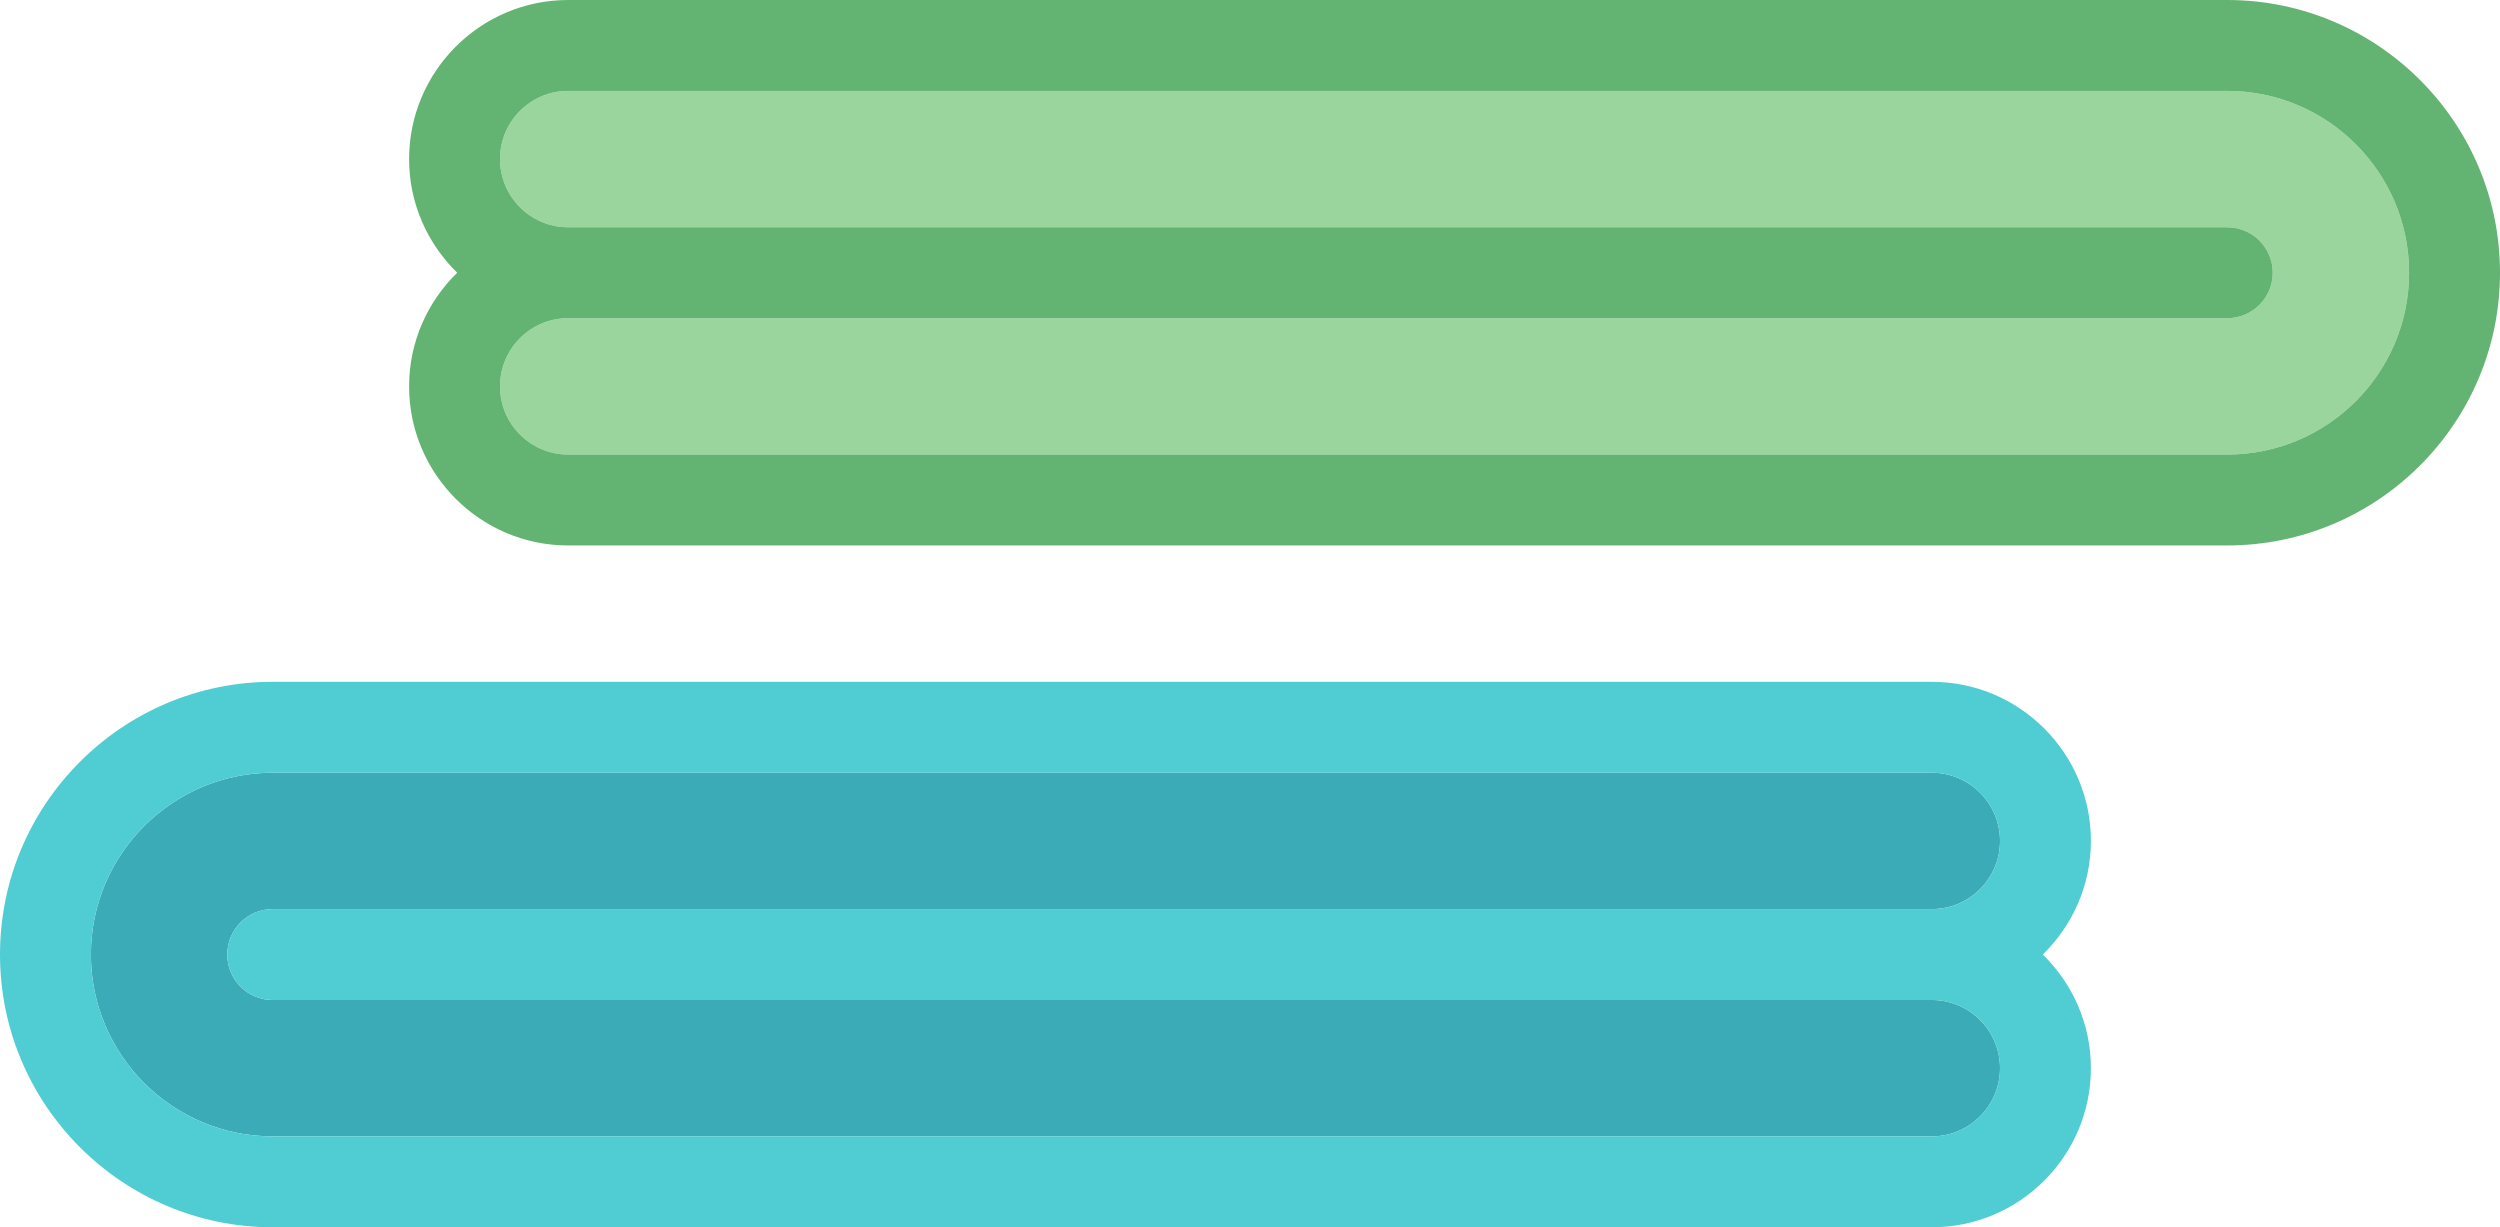 <?xml version="1.0" encoding="utf-8"?>
<!-- Generator: Adobe Illustrator 19.2.0, SVG Export Plug-In . SVG Version: 6.00 Build 0)  -->
<svg version="1.1" id="towelset" xmlns="http://www.w3.org/2000/svg" xmlns:xlink="http://www.w3.org/1999/xlink" x="0px" y="0px"
	 viewBox="0 0 220 108" enable-background="new 0 0 220 108" xml:space="preserve">
<g>
	<path fill="#99D59D" d="M196,8H49.996C46.69,8,44,10.692,44,14s2.689,6,5.996,6H196c2.209,0,4,1.789,4,4s-1.791,4-4,4
		H49.996C46.69,28,44,30.692,44,34s2.689,6,5.996,6H196c8.822,0,16-7.176,16-16S204.822,8,196,8z"/>
	<path fill="#63B473" d="M196,0H49.996C42.279,0,36,6.281,36,14c0,3.918,1.629,7.457,4.232,10C37.629,26.543,36,30.082,36,34
		c0,7.719,6.279,14,13.996,14H196c13.234,0,24-10.766,24-24S209.234,0,196,0z M196,40H49.996C46.69,40,44,37.308,44,34
		s2.689-6,5.996-6H196c2.209,0,4-1.789,4-4s-1.791-4-4-4H49.996C46.69,20,44,17.308,44,14s2.689-6,5.996-6H196
		c8.822,0,16,7.176,16,16S204.822,40,196,40z"/>
	<path fill="#3BABB7" d="M170.004,68H34H24c-8.822,0-16,7.176-16,16s7.178,16,16,16h146.004c3.306,0,5.996-2.692,5.996-6
		s-2.69-6-5.996-6H24c-2.209,0-4-1.789-4-4s1.791-4,4-4h146.004c3.306,0,5.996-2.692,5.996-6S173.31,68,170.004,68z"/>
	<path fill="#50CCD3" d="M184,74c0-7.719-6.279-14-13.996-14H34H24C10.765,60,0,70.766,0,84s10.765,24,24,24h146.004
		c7.717,0,13.996-6.281,13.996-14c0-3.918-1.629-7.457-4.232-10C182.371,81.457,184,77.918,184,74z M170.004,80H24
		c-2.209,0-4,1.789-4,4s1.791,4,4,4h146.004c3.306,0,5.996,2.692,5.996,6s-2.69,6-5.996,6H24c-8.822,0-16-7.176-16-16
		s7.178-16,16-16h10h136.004c3.306,0,5.996,2.692,5.996,6S173.31,80,170.004,80z"/>
</g>
</svg>
